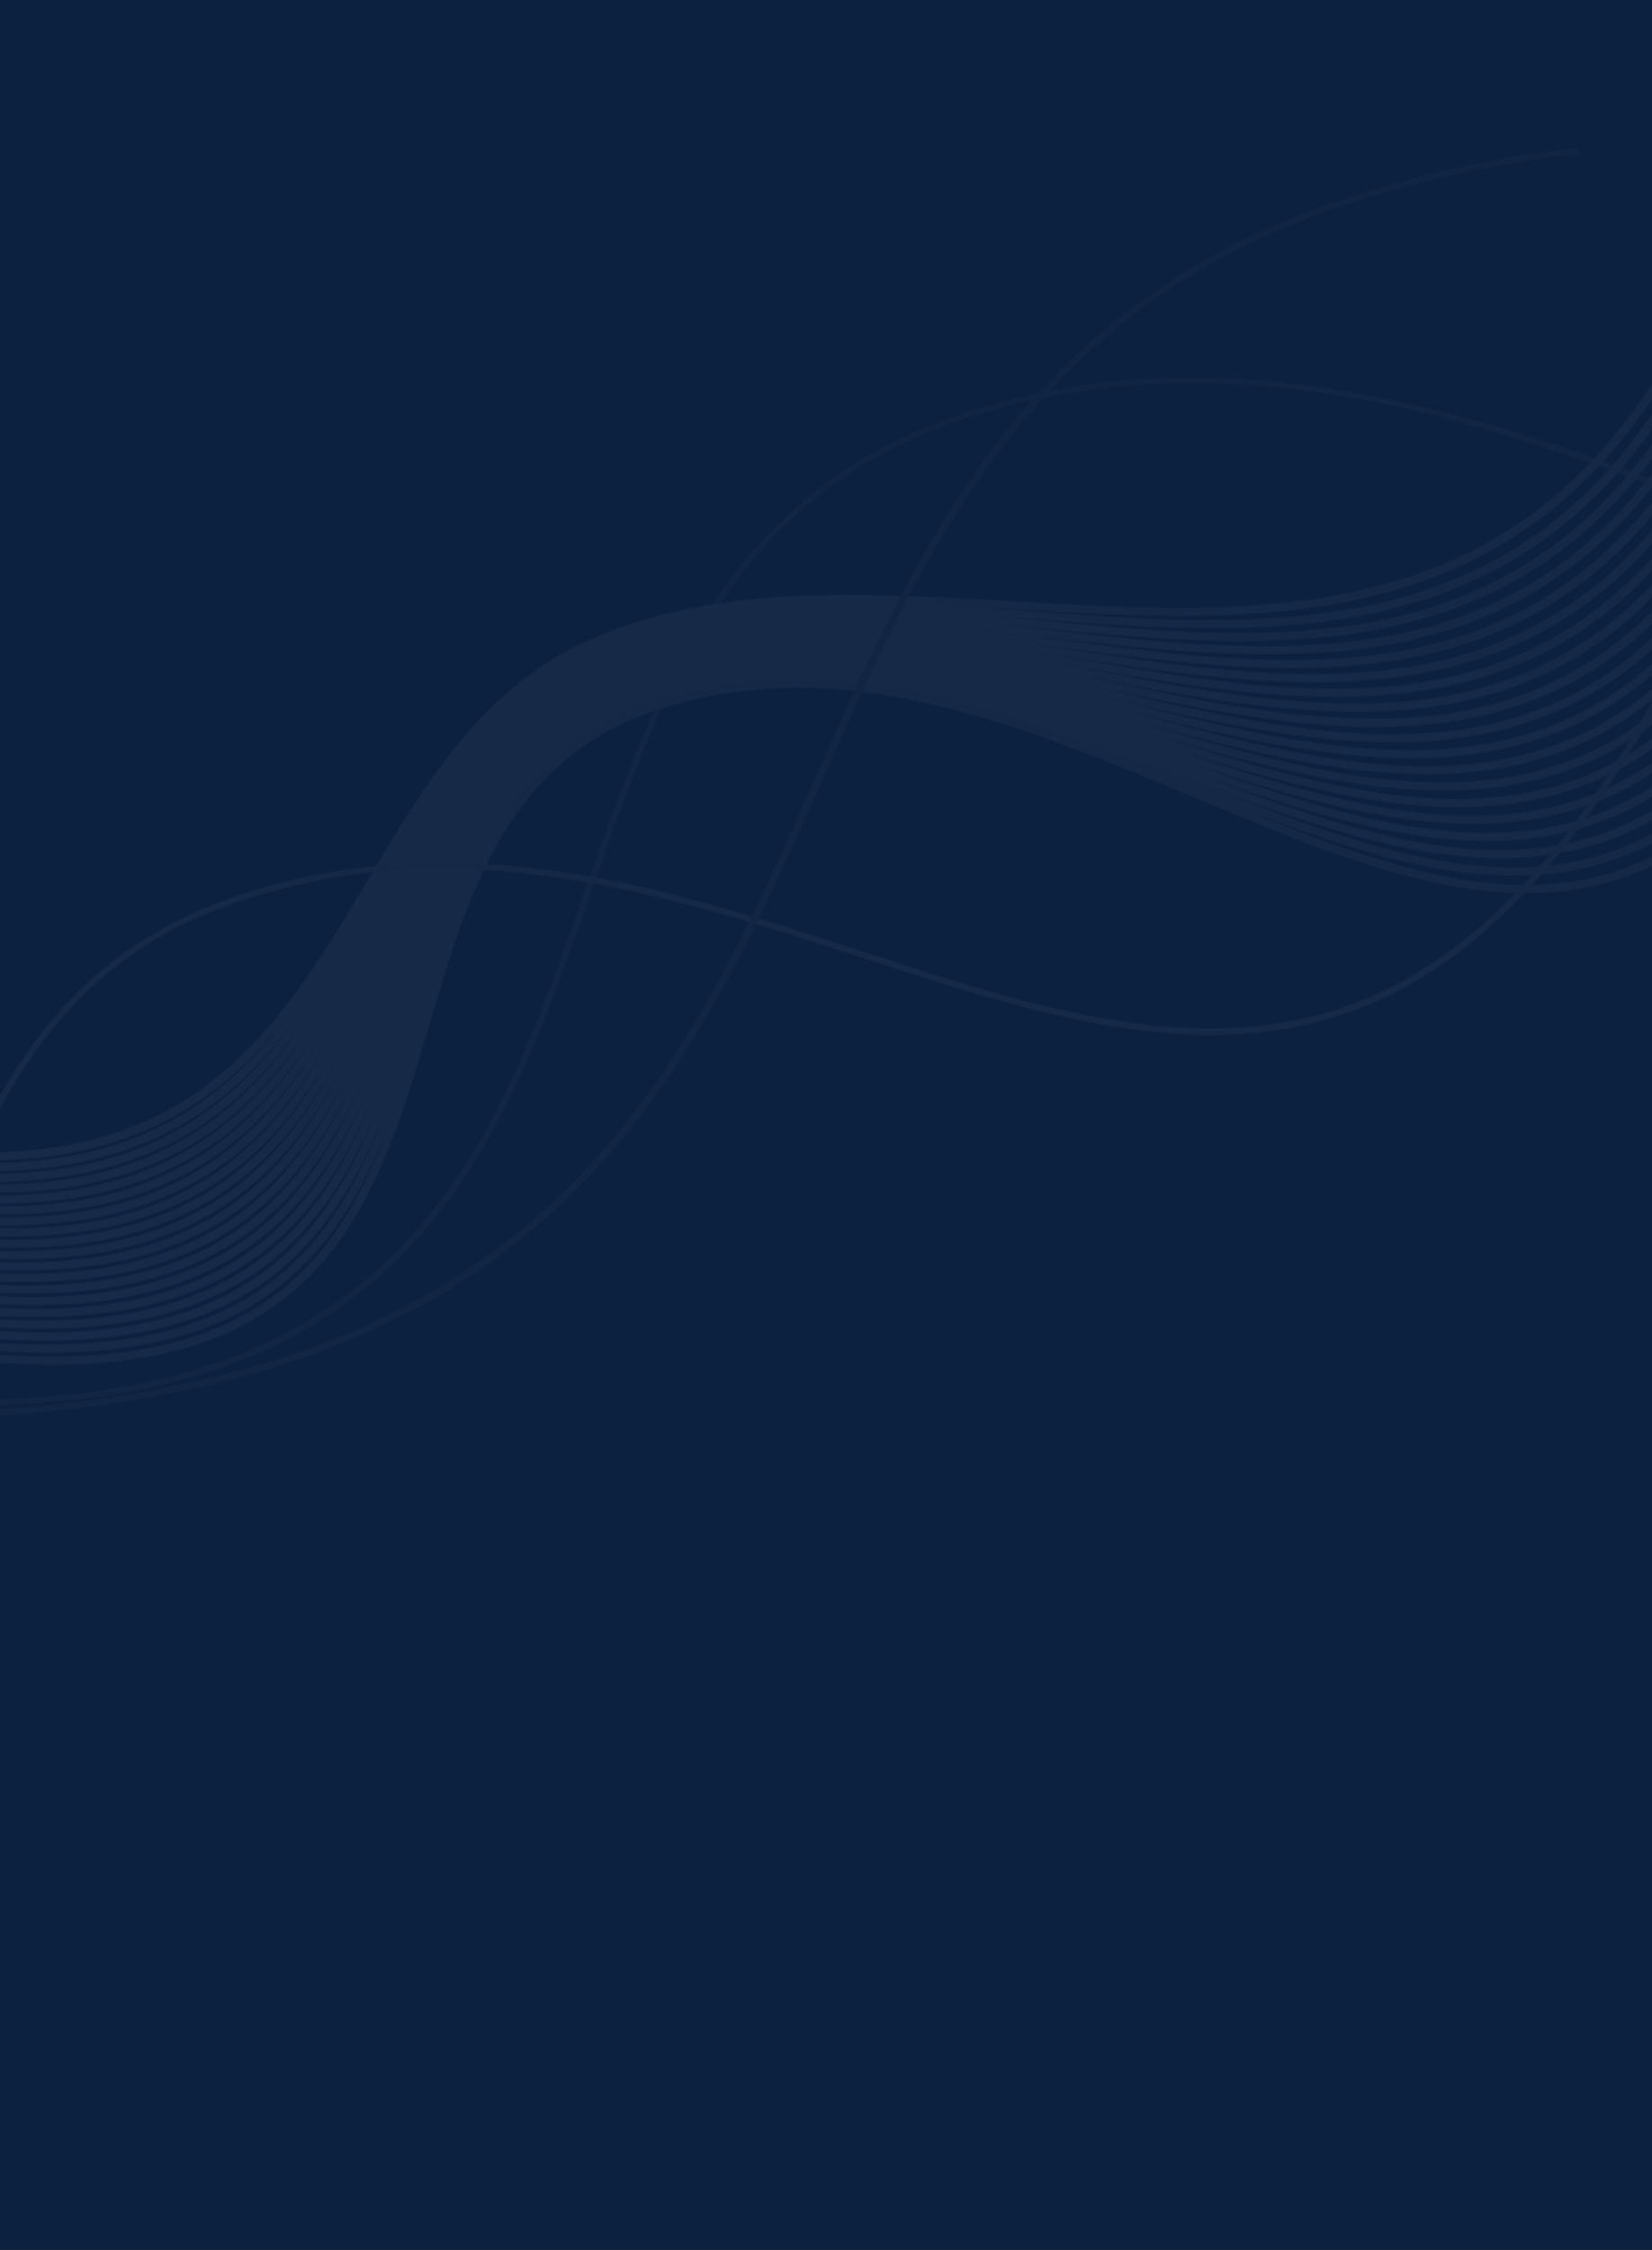 <svg width="1440" height="1960" viewBox="0 0 1440 1960" fill="none" xmlns="http://www.w3.org/2000/svg">
<rect x="0" y="0" width="1440" height="1960" fill="#333333" stroke="none"/>
<g clip-path="url(#clip0_220_1157)">
<rect width="1440" height="1960" fill="#0C203F"/>
<g opacity="0.05">
<mask id="mask0_220_1157" style="mask-type:luminance" maskUnits="userSpaceOnUse" x="-51" y="328" width="1559" height="897">
<path d="M1507.37 448.534C1296.71 366.343 1072.61 288.499 839.802 365.095C636.035 432.138 575.743 604.161 515.346 776.499C435.806 1003.46 356.069 1230.95 -47.997 1224.49L-50.049 1219.54C351.955 1226.74 431.113 1000.97 510.055 775.718C570.922 602.042 631.686 428.681 838.507 360.632C1071.4 284.008 1294.66 360.177 1504.63 441.92L1507.37 448.533L1507.37 448.534Z" fill="white"/>
</mask>
<g mask="url(#mask0_220_1157)">
<path d="M1371.97 121.852L-229.842 785.756L13.523 1372.92L1615.33 709.02L1371.97 121.852Z" fill="url(#paint0_linear_220_1157)"/>
</g>
<mask id="mask1_220_1157" style="mask-type:luminance" maskUnits="userSpaceOnUse" x="-70" y="592" width="1649" height="597">
<path d="M1578.36 619.821C1479.81 776.885 1365.09 796.102 1239.66 766.36C1175.78 751.218 1109.29 723.324 1040.75 694.568C892.446 632.349 734.428 566.05 574.727 617.707C442.943 660.331 408.574 776.598 374.264 892.711C324.405 1061.46 274.554 1229.89 -66.441 1180L-69.526 1172.55C269.113 1223.57 318.208 1057.49 367.373 891.12C402.23 773.156 437.142 655.037 572.675 611.203C735.042 558.683 894.36 625.518 1043.87 688.254C1112.16 716.9 1178.41 744.694 1241.69 759.697C1365.03 788.93 1477.88 769.372 1575.03 611.79L1578.36 619.821Z" fill="white"/>
</mask>
<g mask="url(#mask1_220_1157)">
<path d="M1423.51 246.215L-178.297 910.119L17.66 1382.91L1619.47 719.002L1423.51 246.215Z" fill="url(#paint1_linear_220_1157)"/>
</g>
<mask id="mask2_220_1157" style="mask-type:luminance" maskUnits="userSpaceOnUse" x="-75" y="588" width="1647" height="591">
<path d="M1571.54 603.372C1472.15 761.953 1354.85 780.607 1226.49 751.124C1163.97 736.759 1098.91 710.896 1032.01 684.302C884.166 625.534 727.272 563.156 570.597 614.947C441.109 657.746 405.664 772.17 370.301 886.342C318.586 1053.3 266.967 1219.71 -70.921 1169.18L-74.024 1161.69C261.573 1213.34 312.444 1049.27 363.437 884.657C399.355 768.693 435.363 652.466 568.524 608.449C727.8 555.798 885.979 618.69 1035.03 677.947C1101.63 704.422 1166.4 730.173 1228.45 744.42C1354.75 773.433 1470.2 754.419 1568.2 595.277L1571.55 603.369L1571.54 603.372Z" fill="white"/>
</mask>
<g mask="url(#mask2_220_1157)">
<path d="M1422.34 243.391L-179.467 907.296L11.255 1367.45L1613.06 703.548L1422.34 243.391Z" fill="url(#paint2_linear_220_1157)"/>
</g>
<mask id="mask3_220_1157" style="mask-type:luminance" maskUnits="userSpaceOnUse" x="-79" y="578" width="1644" height="590">
<path d="M1564.71 586.884C1464.34 747.207 1344.25 765.273 1212.77 736.037C1151.75 722.47 1088.32 698.628 1023.26 674.184C875.936 618.808 720.203 560.28 566.558 612.177C439.372 655.126 402.869 767.7 366.47 879.934C312.893 1045.15 259.508 1209.62 -75.377 1158.44L-78.489 1150.93C254.139 1203.21 306.794 1041.06 359.626 878.152C396.586 764.182 433.656 649.861 564.423 605.704C720.619 552.948 877.611 611.96 1026.14 667.778C1090.9 692.106 1154.04 715.847 1214.68 729.324C1344.14 758.111 1462.39 739.7 1561.35 578.784L1564.71 586.885L1564.71 586.884Z" fill="white"/>
</mask>
<g mask="url(#mask3_220_1157)">
<path d="M1421.17 240.562L-180.64 904.466L4.894 1352.11L1606.7 688.201L1421.17 240.562Z" fill="url(#paint3_linear_220_1157)"/>
</g>
<mask id="mask4_220_1157" style="mask-type:luminance" maskUnits="userSpaceOnUse" x="-83" y="562" width="1641" height="596">
<path d="M1557.87 570.382C1456.39 732.678 1333.27 750.089 1198.46 721.096C1139.06 708.328 1077.47 686.5 1014.48 664.177C867.714 612.173 713.208 557.415 562.589 609.381C437.723 652.453 400.173 763.166 362.77 873.459C307.308 1036.97 252.14 1199.61 -79.788 1147.79L-82.916 1140.25C246.831 1193.16 301.272 1032.84 355.948 871.61C393.931 759.62 432.056 647.202 560.407 602.931C713.537 550.098 869.295 605.3 1017.24 657.728C1079.99 679.965 1141.34 701.706 1200.32 714.386C1333.13 742.937 1454.46 725.23 1554.52 562.305L1557.87 570.382Z" fill="white"/>
</mask>
<g mask="url(#mask4_220_1157)">
<path d="M1420 237.729L-181.814 901.634L-1.41 1336.9L1600.4 672.992L1420 237.729Z" fill="url(#paint4_linear_220_1157)"/>
</g>
<mask id="mask5_220_1157" style="mask-type:luminance" maskUnits="userSpaceOnUse" x="-88" y="545" width="1640" height="603">
<path d="M1551.04 553.901C1448.31 718.446 1321.86 735.089 1183.47 706.341C1125.95 694.399 1066.42 674.559 1005.7 654.315C859.542 605.618 706.318 554.561 558.694 606.581C436.174 649.746 397.604 758.585 359.212 866.955C301.874 1028.8 244.843 1189.59 -84.193 1137.16L-87.303 1129.65C239.655 1183.22 295.865 1024.62 352.418 865.006C391.389 754.998 430.543 644.511 556.461 600.153C706.553 547.256 860.999 598.724 1008.31 647.813C1068.81 667.974 1128.13 687.736 1185.3 699.607C1321.71 727.949 1446.37 711.015 1547.69 545.804L1551.04 553.899L1551.04 553.901Z" fill="white"/>
</mask>
<g mask="url(#mask5_220_1157)">
<path d="M1418.82 234.897L-182.988 898.802L-7.63 1321.89L1594.18 657.983L1418.82 234.897Z" fill="url(#paint5_linear_220_1157)"/>
</g>
<mask id="mask6_220_1157" style="mask-type:luminance" maskUnits="userSpaceOnUse" x="-92" y="529" width="1637" height="609">
<path d="M1544.21 537.425C1440.06 704.512 1309.97 720.259 1167.77 691.75C1112.26 680.626 1055.08 662.758 996.875 644.579C851.404 599.146 699.513 551.712 554.87 603.766C434.705 646.995 395.155 753.955 355.795 860.4C296.555 1020.62 237.672 1179.67 -88.556 1126.63L-91.687 1119.07C232.542 1173.27 290.592 1016.38 349.019 858.365C388.967 750.332 429.109 641.779 552.588 597.358C699.664 544.422 852.753 592.24 999.382 638.035C1057.44 656.168 1114.49 673.983 1169.53 685.015C1309.8 713.133 1438.11 697.078 1540.84 529.281L1544.22 537.422L1544.21 537.425Z" fill="white"/>
</mask>
<g mask="url(#mask6_220_1157)">
<path d="M1417.65 232.059L-184.164 895.964L-13.768 1307.08L1588.04 643.175L1417.65 232.059Z" fill="url(#paint6_linear_220_1157)"/>
</g>
<mask id="mask7_220_1157" style="mask-type:luminance" maskUnits="userSpaceOnUse" x="-97" y="512" width="1635" height="615">
<path d="M1537.39 520.975C1431.63 690.933 1297.53 705.614 1151.19 677.344C1098.12 667.085 1043.5 651.159 988.035 634.981C843.298 592.768 692.806 548.87 551.11 600.941C433.299 644.221 392.794 749.278 352.504 853.796C291.352 1012.43 230.609 1169.84 -92.892 1116.18L-96.027 1108.61C225.548 1163.42 285.469 1008.16 345.789 851.678C386.672 745.611 427.778 639.002 548.795 594.547C692.839 541.608 844.527 585.853 990.401 628.407C1045.69 644.528 1100.14 660.41 1152.91 670.607C1297.33 698.509 1429.67 683.503 1534 512.793L1537.39 520.975Z" fill="white"/>
</mask>
<g mask="url(#mask7_220_1157)">
<path d="M1416.47 229.215L-185.343 893.12L-19.807 1292.51L1582 628.606L1416.47 229.215Z" fill="url(#paint7_linear_220_1157)"/>
</g>
<mask id="mask8_220_1157" style="mask-type:luminance" maskUnits="userSpaceOnUse" x="-101" y="496" width="1632" height="621">
<path d="M1530.58 504.532C1422.99 677.747 1284.44 691.164 1133.64 663.115C1083.23 653.737 1031.54 639.717 979.197 625.523C835.234 586.474 686.181 546.046 547.433 598.106C432.002 641.395 390.585 744.548 349.386 847.154C286.313 1004.25 223.715 1160.11 -97.185 1105.83L-100.338 1098.22C218.678 1153.65 280.465 999.92 342.692 844.935C384.489 740.84 426.507 636.192 545.058 591.736C686.114 538.809 836.342 579.555 981.427 618.909C1033.65 633.076 1085.21 647.056 1135.3 656.375C1284.23 684.08 1421.02 670.335 1527.17 496.319L1530.57 504.534L1530.58 504.532Z" fill="white"/>
</mask>
<g mask="url(#mask8_220_1157)">
<path d="M1415.29 226.371L-186.522 890.276L-25.738 1278.2L1576.07 614.296L1415.29 226.371Z" fill="url(#paint8_linear_220_1157)"/>
</g>
<mask id="mask9_220_1157" style="mask-type:luminance" maskUnits="userSpaceOnUse" x="-105" y="479" width="1629" height="628">
<path d="M1523.75 488.062C1414.07 664.996 1270.57 676.913 1114.91 649.078C1067.74 640.641 1019.29 628.48 970.341 616.19C827.222 580.265 679.671 543.222 543.828 595.254C430.8 638.527 388.491 739.761 346.422 840.452C281.407 996.061 216.872 1150.39 -101.461 1095.51L-104.604 1087.93C211.958 1143.98 275.606 991.688 339.753 838.165C382.432 736.023 425.335 633.332 541.4 588.9C679.487 536.013 828.197 573.346 972.443 609.548C1021.14 621.78 1069.34 633.879 1116.53 642.314C1270.36 669.82 1412.14 657.628 1520.35 479.85L1523.75 488.062Z" fill="white"/>
</mask>
<g mask="url(#mask9_220_1157)">
<path d="M1414.11 223.518L-187.704 887.423L-31.555 1264.16L1570.25 600.26L1414.11 223.518Z" fill="url(#paint9_linear_220_1157)"/>
</g>
<mask id="mask10_220_1157" style="mask-type:luminance" maskUnits="userSpaceOnUse" x="-109" y="463" width="1626" height="634">
<path d="M1516.9 471.542C1404.85 652.734 1255.76 662.838 1094.75 635.201C1051.07 627.707 1006.46 617.4 961.481 607.007C819.248 574.149 673.236 540.418 540.294 592.387C429.665 635.613 386.519 734.923 343.609 833.712C276.653 987.849 210.159 1140.75 -105.704 1085.27L-108.852 1077.68C205.324 1134.33 270.912 983.438 336.993 831.32C380.513 731.136 424.258 630.429 537.825 586.054C672.95 533.22 820.108 567.216 963.444 600.333C1008.25 610.686 1052.7 620.954 1096.31 628.441C1255.54 655.773 1402.94 645.424 1513.51 463.358L1516.9 471.543L1516.9 471.542Z" fill="white"/>
</mask>
<g mask="url(#mask10_220_1157)">
<path d="M1412.92 220.657L-188.89 884.561L-37.244 1250.44L1564.57 586.535L1412.92 220.657Z" fill="url(#paint10_linear_220_1157)"/>
</g>
<mask id="mask11_220_1157" style="mask-type:luminance" maskUnits="userSpaceOnUse" x="-114" y="446" width="1625" height="642">
<path d="M1510.13 455.206C1368.06 685.675 1163.79 642.567 952.611 597.96C811.322 568.115 666.89 537.608 536.834 589.507C428.616 632.665 384.683 730.029 340.964 826.915C272.053 979.656 203.606 1131.21 -109.902 1075.14L-113.069 1067.49C198.803 1124.75 266.36 975.177 334.381 824.428C378.721 726.189 423.265 627.481 534.313 583.194C666.522 530.441 812.057 561.186 954.439 591.257C1163.82 635.488 1366.31 678.158 1506.62 446.727L1510.13 455.206Z" fill="white"/>
</mask>
<g mask="url(#mask11_220_1157)">
<path d="M1411.73 217.79L-190.079 881.694L-30.986 1265.54L1570.82 601.634L1411.73 217.79Z" fill="url(#paint11_linear_220_1157)"/>
</g>
<mask id="mask12_220_1157" style="mask-type:luminance" maskUnits="userSpaceOnUse" x="-118" y="430" width="1622" height="648">
<path d="M1503.29 438.704C1361.65 669.065 1155.5 629.628 943.748 589.05C803.444 562.167 660.65 534.801 533.444 586.604C427.661 629.657 382.972 725.076 338.491 820.067C267.602 971.439 197.185 1121.77 -114.064 1065.1L-117.244 1057.42C192.442 1115.28 261.985 966.918 331.958 817.492C377.051 721.206 422.349 624.487 530.871 580.316C660.179 527.66 804.068 555.233 945.445 582.327C1155.47 622.576 1359.91 661.646 1499.8 430.262L1503.3 438.703L1503.29 438.704Z" fill="white"/>
</mask>
<g mask="url(#mask12_220_1157)">
<path d="M1410.54 214.911L-191.272 878.816L-37.799 1249.1L1564.01 585.196L1410.54 214.911Z" fill="url(#paint12_linear_220_1157)"/>
</g>
<mask id="mask13_220_1157" style="mask-type:luminance" maskUnits="userSpaceOnUse" x="-122" y="413" width="1619" height="655">
<path d="M1496.45 422.202C1355.21 652.571 1147.17 616.848 934.882 580.292C795.609 556.314 654.489 532.017 530.123 583.693C426.797 626.604 381.402 720.071 336.191 813.172C263.325 963.217 190.858 1112.34 -118.204 1055.11L-121.385 1047.43C186.217 1105.9 257.756 958.652 329.699 810.497C375.509 716.156 421.511 621.447 527.523 577.42C653.938 524.891 796.124 549.374 936.445 573.535C1147.08 609.801 1353.47 645.26 1492.98 413.809L1496.46 422.201L1496.45 422.202Z" fill="white"/>
</mask>
<g mask="url(#mask13_220_1157)">
<path d="M1409.26 211.828L-192.55 875.733L-44.58 1232.74L1557.23 568.837L1409.26 211.828Z" fill="url(#paint13_linear_220_1157)"/>
</g>
<mask id="mask14_220_1157" style="mask-type:luminance" maskUnits="userSpaceOnUse" x="-126" y="397" width="1616" height="661">
<path d="M1489.62 405.715C1348.74 636.202 1138.81 604.225 926.022 571.678C787.841 550.542 648.431 529.227 526.879 580.766C425.995 623.515 379.95 715.007 334.065 806.211C259.212 954.976 184.664 1102.99 -122.318 1045.18L-125.5 1037.5C180.102 1096.56 253.692 950.37 327.616 803.461C374.117 711.053 420.757 618.356 524.223 574.51C647.788 522.119 788.237 543.594 927.451 564.885C1138.64 597.182 1346.98 628.966 1486.15 397.336L1489.62 405.714L1489.62 405.715Z" fill="white"/>
</mask>
<g mask="url(#mask14_220_1157)">
<path d="M1407.38 207.29L-194.43 871.195L-51.318 1216.48L1550.49 552.579L1407.38 207.29Z" fill="url(#paint14_linear_220_1157)"/>
</g>
<mask id="mask15_220_1157" style="mask-type:luminance" maskUnits="userSpaceOnUse" x="-130" y="380" width="1613" height="669">
<path d="M1482.8 389.257C1342.24 619.95 1130.43 591.73 917.181 563.196C780.137 544.853 642.487 526.438 523.71 577.827C425.285 620.385 378.664 709.895 332.137 799.213C255.281 946.747 178.639 1093.76 -126.382 1035.38L-129.589 1027.64C174.102 1087.29 249.814 942.085 325.731 796.359C372.853 705.891 420.083 615.231 520.998 571.597C641.716 519.366 780.398 537.916 918.474 556.398C1130.18 584.727 1340.46 612.755 1479.31 380.834L1482.8 389.258L1482.8 389.257Z" fill="white"/>
</mask>
<g mask="url(#mask15_220_1157)">
<path d="M1405.52 202.793L-196.294 866.697L-58.017 1200.32L1543.79 536.415L1405.52 202.793Z" fill="url(#paint15_linear_220_1157)"/>
</g>
<mask id="mask16_220_1157" style="mask-type:luminance" maskUnits="userSpaceOnUse" x="-134" y="364" width="1610" height="676">
<path d="M1475.99 372.819C1335.72 603.846 1122.02 579.417 908.346 554.868C772.478 539.265 636.621 523.654 520.606 574.87C424.652 617.202 377.482 704.729 330.378 792.151C251.527 938.493 172.767 1084.61 -130.413 1025.65L-133.625 1017.9C168.282 1078.14 246.127 933.797 324.037 789.213C371.744 700.675 419.506 612.046 517.856 568.659C635.781 516.607 772.639 532.325 909.52 548.044C1121.71 572.421 1333.93 596.668 1472.48 364.347L1475.99 372.818L1475.99 372.819Z" fill="white"/>
</mask>
<g mask="url(#mask16_220_1157)">
<path d="M1403.67 198.336L-198.142 862.241L-64.67 1184.27L1537.14 520.364L1403.67 198.336Z" fill="url(#paint16_linear_220_1157)"/>
</g>
<mask id="mask17_220_1157" style="mask-type:luminance" maskUnits="userSpaceOnUse" x="-138" y="347" width="1608" height="683">
<path d="M1469.17 356.381C1329.18 587.843 1113.58 567.232 899.533 546.671C764.89 533.743 630.868 520.871 517.58 571.884C424.095 613.96 376.457 699.485 328.815 785.026C247.942 930.227 166.995 1075.5 -134.425 1015.98L-137.635 1008.23C162.616 1069.06 242.609 925.493 322.524 782.008C370.767 695.397 418.994 608.809 514.773 565.697C629.911 513.845 764.926 526.814 900.571 539.839C1113.2 560.265 1327.37 580.694 1465.65 347.872L1469.17 356.381Z" fill="white"/>
</mask>
<g mask="url(#mask17_220_1157)">
<path d="M1401.83 193.905L-199.978 857.81L-69.18 1173.39L1532.63 509.483L1401.83 193.905Z" fill="url(#paint17_linear_220_1157)"/>
</g>
<mask id="mask18_220_1157" style="mask-type:luminance" maskUnits="userSpaceOnUse" x="-142" y="331" width="1605" height="690">
<path d="M1462.37 339.963C1322.61 571.96 1105.13 555.216 890.756 538.633C757.377 528.312 625.207 518.094 514.63 568.891C423.644 610.678 375.599 694.196 327.474 777.859C244.584 921.956 161.385 1066.46 -138.395 1006.39L-141.608 998.64C157.056 1060.04 239.28 917.175 321.209 774.753C369.918 690.073 418.55 605.538 511.77 562.726C624.159 511.089 757.29 521.386 891.642 531.779C1104.67 548.261 1320.79 564.853 1458.83 331.427L1462.37 339.962L1462.37 339.963Z" fill="white"/>
</mask>
<g mask="url(#mask18_220_1157)">
<path d="M1400.01 189.516L-201.797 853.421L-73.2 1163.69L1528.61 499.784L1400.01 189.516Z" fill="url(#paint18_linear_220_1157)"/>
</g>
<mask id="mask19_220_1157" style="mask-type:luminance" maskUnits="userSpaceOnUse" x="-146" y="315" width="1602" height="697">
<path d="M1455.54 323.476C1316.01 556.135 1096.65 543.352 881.998 530.728C749.92 522.964 619.648 515.305 511.747 565.88C423.247 607.35 374.867 688.844 326.325 770.62C241.409 913.663 155.939 1057.53 -142.328 996.902L-145.559 989.107C151.653 1051.09 236.167 908.847 320.112 767.43C369.24 684.675 418.192 602.2 508.834 559.734C618.494 508.334 749.717 516.046 882.743 523.87C1096.11 536.415 1314.19 549.129 1452.02 315.002L1455.54 323.476Z" fill="white"/>
</mask>
<g mask="url(#mask19_220_1157)">
<path d="M1398.21 185.164L-203.601 849.069L-77.156 1154.14L1524.65 490.239L1398.21 185.164Z" fill="url(#paint19_linear_220_1157)"/>
</g>
<mask id="mask20_220_1157" style="mask-type:luminance" maskUnits="userSpaceOnUse" x="-84" y="459" width="1599" height="686">
<path d="M1514.95 466.832C1288 1009.06 1035.83 927.032 750.054 833.982C581.247 779.018 400.607 720.202 206.836 785.782C47.606 839.673 -4.272 963.382 -56.24 1087.31C-64.34 1106.62 -72.445 1125.93 -80.947 1145L-83.804 1138.1C-76.147 1120.77 -68.795 1103.25 -61.446 1085.73C-8.969 960.594 43.413 835.674 205.252 780.903C400.953 714.672 582.55 773.801 752.258 829.057C1036.17 921.501 1286.57 1002.92 1512.03 459.775L1514.96 466.831L1514.95 466.832Z" fill="white"/>
</mask>
<g mask="url(#mask20_220_1157)">
<path d="M1429.68 261.101L-172.127 925.006L71.662 1513.2L1673.47 849.294L1429.68 261.101Z" fill="url(#paint20_linear_220_1157)"/>
</g>
<mask id="mask21_220_1157" style="mask-type:luminance" maskUnits="userSpaceOnUse" x="-46" y="129" width="1424" height="1107">
<path d="M1377.12 134.281C1308.03 141.455 1237.8 156.136 1166.37 180.526C897.759 272.241 807.63 475.206 717.345 678.546C598.438 946.329 479.242 1214.75 -43.648 1235.56L-45.96 1229.98C474.212 1210.16 592.538 943.781 710.54 678.013C801.532 473.094 892.36 268.55 1165 175.45C1236.2 151.14 1306.15 136.377 1374.93 129.01L1377.12 134.281Z" fill="white"/>
</mask>
<g mask="url(#mask21_220_1157)">
<path d="M1353.55 77.402L-248.466 741.39L25.65 1402.75L1627.66 738.764L1353.55 77.402Z" fill="url(#paint21_linear_220_1157)"/>
</g>
</g>
</g>
<defs>
<linearGradient id="paint0_linear_220_1157" x1="526.534" y1="391.316" x2="1540.67" y2="2549.92" gradientUnits="userSpaceOnUse">
<stop stop-color="#808080"/>
<stop offset="1" stop-color="white"/>
</linearGradient>
<linearGradient id="paint1_linear_220_1157" x1="770.268" y1="0.565" x2="610.9" y2="1916.05" gradientUnits="userSpaceOnUse">
<stop stop-color="#CCCCCC"/>
<stop offset="1" stop-color="white"/>
</linearGradient>
<linearGradient id="paint2_linear_220_1157" x1="756.122" y1="8.878" x2="622.997" y2="1881.19" gradientUnits="userSpaceOnUse">
<stop stop-color="#CCCCCC"/>
<stop offset="1" stop-color="white"/>
</linearGradient>
<linearGradient id="paint3_linear_220_1157" x1="795.929" y1="-3.52" x2="623.961" y2="1347" gradientUnits="userSpaceOnUse">
<stop stop-color="#CCCCCC"/>
<stop offset="1" stop-color="white"/>
</linearGradient>
<linearGradient id="paint4_linear_220_1157" x1="791.316" y1="-4.107" x2="619.348" y2="1346.42" gradientUnits="userSpaceOnUse">
<stop stop-color="#CCCCCC"/>
<stop offset="1" stop-color="white"/>
</linearGradient>
<linearGradient id="paint5_linear_220_1157" x1="786.755" y1="-4.689" x2="614.788" y2="1345.83" gradientUnits="userSpaceOnUse">
<stop stop-color="#CCCCCC"/>
<stop offset="1" stop-color="white"/>
</linearGradient>
<linearGradient id="paint6_linear_220_1157" x1="782.243" y1="-5.263" x2="610.277" y2="1345.25" gradientUnits="userSpaceOnUse">
<stop stop-color="#CCCCCC"/>
<stop offset="1" stop-color="white"/>
</linearGradient>
<linearGradient id="paint7_linear_220_1157" x1="777.791" y1="-5.83" x2="605.825" y2="1344.68" gradientUnits="userSpaceOnUse">
<stop stop-color="#CCCCCC"/>
<stop offset="1" stop-color="white"/>
</linearGradient>
<linearGradient id="paint8_linear_220_1157" x1="773.404" y1="-6.389" x2="601.439" y2="1344.12" gradientUnits="userSpaceOnUse">
<stop stop-color="#CCCCCC"/>
<stop offset="1" stop-color="white"/>
</linearGradient>
<linearGradient id="paint9_linear_220_1157" x1="769.087" y1="-6.939" x2="597.122" y2="1343.57" gradientUnits="userSpaceOnUse">
<stop stop-color="#CCCCCC"/>
<stop offset="1" stop-color="white"/>
</linearGradient>
<linearGradient id="paint10_linear_220_1157" x1="764.845" y1="-7.479" x2="592.878" y2="1343.04" gradientUnits="userSpaceOnUse">
<stop stop-color="#CCCCCC"/>
<stop offset="1" stop-color="white"/>
</linearGradient>
<linearGradient id="paint11_linear_220_1157" x1="767.973" y1="-7.081" x2="596.007" y2="1343.43" gradientUnits="userSpaceOnUse">
<stop stop-color="#CCCCCC"/>
<stop offset="1" stop-color="white"/>
</linearGradient>
<linearGradient id="paint12_linear_220_1157" x1="763.033" y1="-7.71" x2="591.066" y2="1342.81" gradientUnits="userSpaceOnUse">
<stop stop-color="#CCCCCC"/>
<stop offset="1" stop-color="white"/>
</linearGradient>
<linearGradient id="paint13_linear_220_1157" x1="758.063" y1="-8.343" x2="586.097" y2="1342.17" gradientUnits="userSpaceOnUse">
<stop stop-color="#CCCCCC"/>
<stop offset="1" stop-color="white"/>
</linearGradient>
<linearGradient id="paint14_linear_220_1157" x1="752.746" y1="-9.02" x2="580.781" y2="1341.49" gradientUnits="userSpaceOnUse">
<stop stop-color="#CCCCCC"/>
<stop offset="1" stop-color="white"/>
</linearGradient>
<linearGradient id="paint15_linear_220_1157" x1="747.463" y1="-9.693" x2="575.497" y2="1340.82" gradientUnits="userSpaceOnUse">
<stop stop-color="#CCCCCC"/>
<stop offset="1" stop-color="white"/>
</linearGradient>
<linearGradient id="paint16_linear_220_1157" x1="742.219" y1="-10.361" x2="570.254" y2="1340.14" gradientUnits="userSpaceOnUse">
<stop stop-color="#CCCCCC"/>
<stop offset="1" stop-color="white"/>
</linearGradient>
<linearGradient id="paint17_linear_220_1157" x1="738.305" y1="-10.861" x2="566.34" y2="1339.65" gradientUnits="userSpaceOnUse">
<stop stop-color="#CCCCCC"/>
<stop offset="1" stop-color="white"/>
</linearGradient>
<linearGradient id="paint18_linear_220_1157" x1="734.703" y1="-11.319" x2="562.738" y2="1339.19" gradientUnits="userSpaceOnUse">
<stop stop-color="#CCCCCC"/>
<stop offset="1" stop-color="white"/>
</linearGradient>
<linearGradient id="paint19_linear_220_1157" x1="731.15" y1="-11.773" x2="559.185" y2="1338.73" gradientUnits="userSpaceOnUse">
<stop stop-color="#CCCCCC"/>
<stop offset="1" stop-color="white"/>
</linearGradient>
<linearGradient id="paint20_linear_220_1157" x1="749.567" y1="534.523" x2="738.431" y2="1205.85" gradientUnits="userSpaceOnUse">
<stop stop-color="#CCCCCC"/>
<stop offset="1" stop-color="white"/>
</linearGradient>
<linearGradient id="paint21_linear_220_1157" x1="509.595" y1="347.785" x2="1635.36" y2="2787.67" gradientUnits="userSpaceOnUse">
<stop stop-color="#808080"/>
<stop offset="1" stop-color="white"/>
</linearGradient>
<clipPath id="clip0_220_1157">
<rect width="1440" height="1960" fill="white"/>
</clipPath>
</defs>
</svg>
